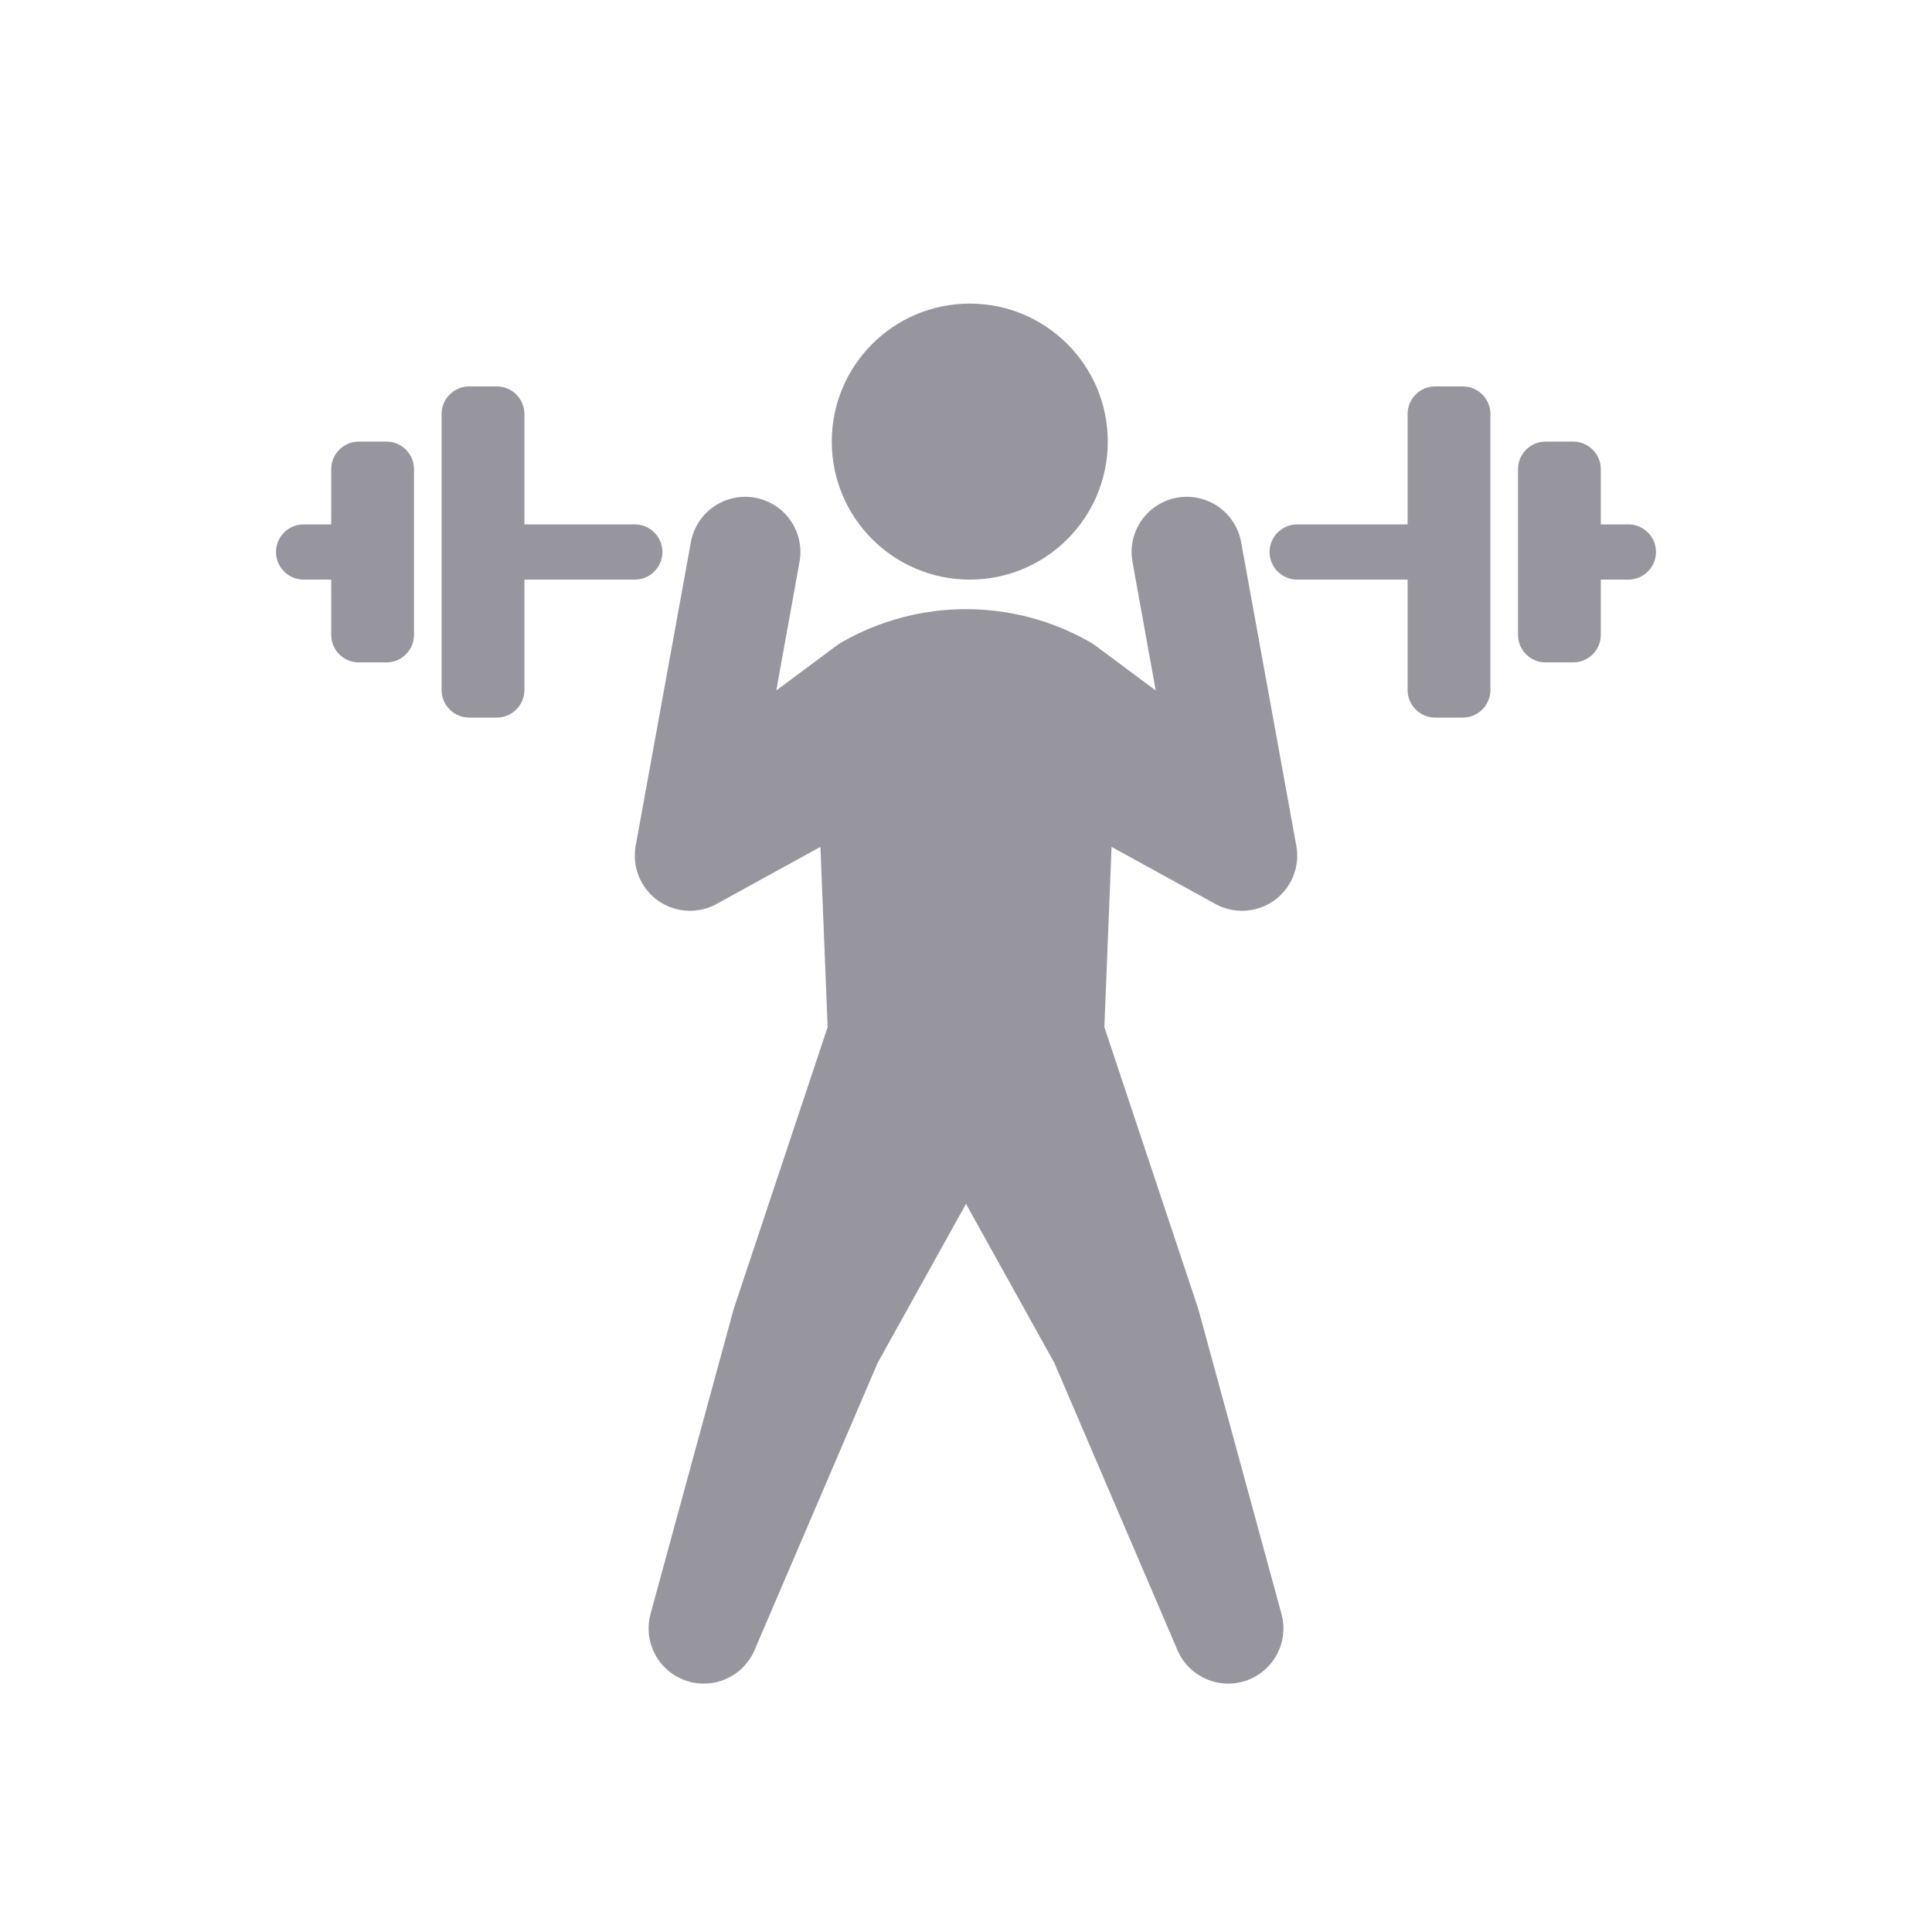 <svg width="70" height="70" viewBox="0 0 70 70" fill="none" xmlns="http://www.w3.org/2000/svg">
<circle cx="35.137" cy="16" r="5" fill="#97969E"/>
<path d="M43 20L45 31L38.405 27.373L38 37.5L41.5 48L44.5 59L40 48.5L35 39.5L30 48.5L25.5 59L28.5 48L32 37.5L31.595 27.373L25 31L27 20L25.259 29.642L31.5 25C33.669 23.761 36.331 23.761 38.5 25L44.741 29.642L43 20Z" fill="#97969E"/>
<path d="M38 37.5L35 39.5M38 37.5L38.5 25M38 37.5L41.5 48L44.5 59L40 48.5L35 39.5M38.5 25L44.741 29.642L43 20L45 31L35 25.5L25 31L27 20L25.259 29.642L31.5 25M38.5 25V25C36.331 23.761 33.669 23.761 31.5 25V25M35 39.5L32 37.5M35 39.5L30 48.5L25.5 59L28.5 48L32 37.5M32 37.5L31.5 25" stroke="#97969E" stroke-width="4" stroke-linecap="round" stroke-linejoin="round"/>
<path fill-rule="evenodd" clip-rule="evenodd" d="M52 14C51.448 14 51 14.448 51 15V19H47C46.448 19 46 19.448 46 20C46 20.552 46.448 21 47 21H51V25C51 25.552 51.448 26 52 26H53C53.552 26 54 25.552 54 25V15C54 14.448 53.552 14 53 14H52ZM55 17C55 16.448 55.448 16 56 16H57C57.552 16 58 16.448 58 17V19H59C59.552 19 60 19.448 60 20C60 20.552 59.552 21 59 21H58V23C58 23.552 57.552 24 57 24H56C55.448 24 55 23.552 55 23V17Z" fill="#97969E"/>
<path fill-rule="evenodd" clip-rule="evenodd" d="M18 14C18.552 14 19 14.448 19 15V19H23C23.552 19 24 19.448 24 20C24 20.552 23.552 21 23 21H19V25C19 25.552 18.552 26 18 26H17C16.448 26 16 25.552 16 25V15C16 14.448 16.448 14 17 14H18ZM15 17C15 16.448 14.552 16 14 16H13C12.448 16 12 16.448 12 17V19H11C10.448 19 10 19.448 10 20C10 20.552 10.448 21 11 21H12V23C12 23.552 12.448 24 13 24H14C14.552 24 15 23.552 15 23V17Z" fill="#97969E"/>
</svg>
